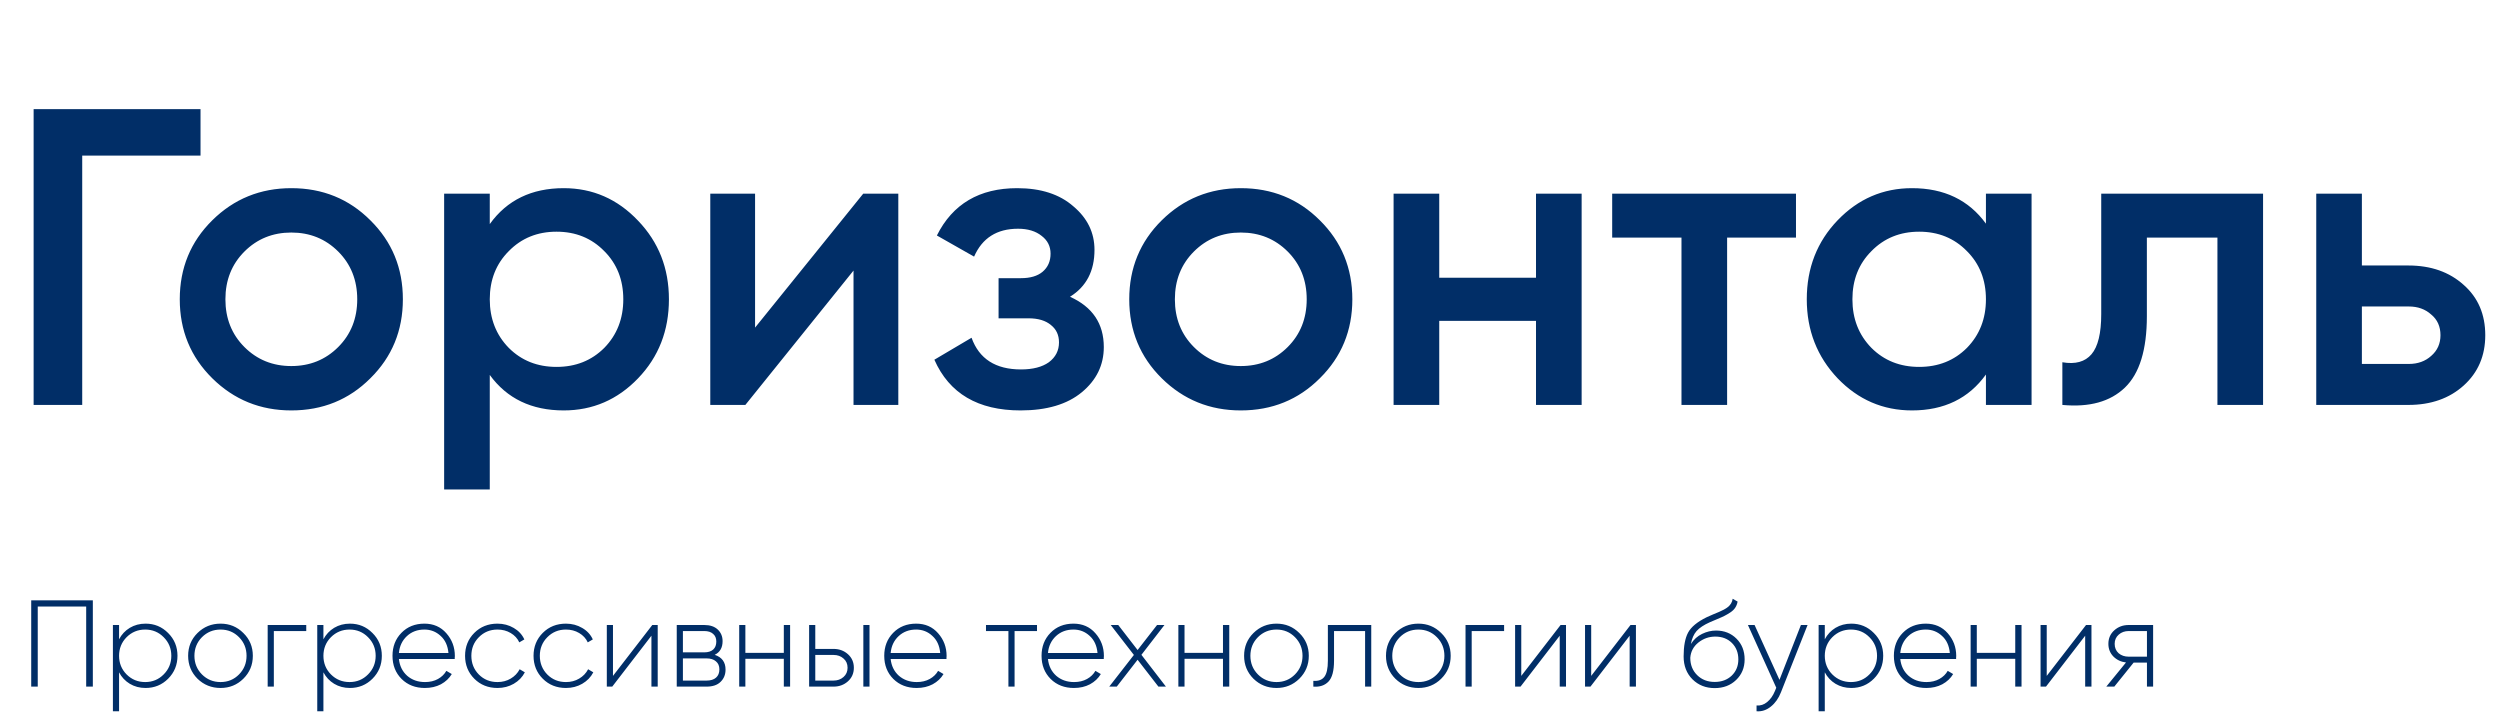 <svg width="142" height="41" viewBox="0 0 142 41" fill="none" xmlns="http://www.w3.org/2000/svg">
<path d="M11.39 6.2V8.84H4.67V23H1.91V6.2H11.39ZM16.547 23.312C14.787 23.312 13.291 22.704 12.059 21.488C10.827 20.272 10.211 18.776 10.211 17C10.211 15.224 10.827 13.728 12.059 12.512C13.291 11.296 14.787 10.688 16.547 10.688C18.323 10.688 19.819 11.296 21.035 12.512C22.267 13.728 22.883 15.224 22.883 17C22.883 18.776 22.267 20.272 21.035 21.488C19.819 22.704 18.323 23.312 16.547 23.312ZM13.883 19.712C14.603 20.432 15.491 20.792 16.547 20.792C17.603 20.792 18.491 20.432 19.211 19.712C19.931 18.992 20.291 18.088 20.291 17C20.291 15.912 19.931 15.008 19.211 14.288C18.491 13.568 17.603 13.208 16.547 13.208C15.491 13.208 14.603 13.568 13.883 14.288C13.163 15.008 12.803 15.912 12.803 17C12.803 18.088 13.163 18.992 13.883 19.712ZM32.019 10.688C33.667 10.688 35.075 11.304 36.243 12.536C37.411 13.752 37.995 15.24 37.995 17C37.995 18.776 37.411 20.272 36.243 21.488C35.075 22.704 33.667 23.312 32.019 23.312C30.195 23.312 28.795 22.64 27.819 21.296V27.8H25.227V11H27.819V12.728C28.795 11.368 30.195 10.688 32.019 10.688ZM28.899 19.76C29.619 20.48 30.523 20.84 31.611 20.84C32.699 20.84 33.603 20.48 34.323 19.76C35.043 19.024 35.403 18.104 35.403 17C35.403 15.896 35.043 14.984 34.323 14.264C33.603 13.528 32.699 13.16 31.611 13.16C30.523 13.16 29.619 13.528 28.899 14.264C28.179 14.984 27.819 15.896 27.819 17C27.819 18.104 28.179 19.024 28.899 19.76ZM49.032 11H51.024V23H48.48V15.368L42.336 23H40.344V11H42.888V18.608L49.032 11ZM60.776 16.856C62.056 17.432 62.696 18.384 62.696 19.712C62.696 20.736 62.279 21.592 61.447 22.28C60.615 22.968 59.456 23.312 57.968 23.312C55.551 23.312 53.919 22.352 53.072 20.432L55.184 19.184C55.615 20.384 56.551 20.984 57.992 20.984C58.663 20.984 59.191 20.848 59.575 20.576C59.959 20.288 60.151 19.912 60.151 19.448C60.151 19.032 59.999 18.704 59.696 18.464C59.392 18.208 58.968 18.08 58.423 18.08H56.719V15.8H57.992C58.52 15.8 58.928 15.68 59.215 15.44C59.52 15.184 59.672 14.84 59.672 14.408C59.672 13.992 59.504 13.656 59.167 13.4C58.831 13.128 58.383 12.992 57.824 12.992C56.623 12.992 55.791 13.52 55.328 14.576L53.215 13.376C54.111 11.584 55.632 10.688 57.776 10.688C59.12 10.688 60.184 11.032 60.968 11.72C61.767 12.392 62.167 13.216 62.167 14.192C62.167 15.392 61.703 16.28 60.776 16.856ZM70.477 23.312C68.717 23.312 67.221 22.704 65.989 21.488C64.757 20.272 64.141 18.776 64.141 17C64.141 15.224 64.757 13.728 65.989 12.512C67.221 11.296 68.717 10.688 70.477 10.688C72.253 10.688 73.749 11.296 74.965 12.512C76.197 13.728 76.813 15.224 76.813 17C76.813 18.776 76.197 20.272 74.965 21.488C73.749 22.704 72.253 23.312 70.477 23.312ZM67.813 19.712C68.533 20.432 69.421 20.792 70.477 20.792C71.533 20.792 72.421 20.432 73.141 19.712C73.861 18.992 74.221 18.088 74.221 17C74.221 15.912 73.861 15.008 73.141 14.288C72.421 13.568 71.533 13.208 70.477 13.208C69.421 13.208 68.533 13.568 67.813 14.288C67.093 15.008 66.733 15.912 66.733 17C66.733 18.088 67.093 18.992 67.813 19.712ZM87.245 11H89.837V23H87.245V18.224H81.749V23H79.156V11H81.749V15.776H87.245V11ZM102.012 11V13.496H98.1V23H95.508V13.496H91.572V11H102.012ZM112.801 11H115.393V23H112.801V21.272C111.825 22.632 110.425 23.312 108.601 23.312C106.953 23.312 105.545 22.704 104.377 21.488C103.209 20.256 102.625 18.76 102.625 17C102.625 15.224 103.209 13.728 104.377 12.512C105.545 11.296 106.953 10.688 108.601 10.688C110.425 10.688 111.825 11.36 112.801 12.704V11ZM106.297 19.76C107.017 20.48 107.921 20.84 109.009 20.84C110.097 20.84 111.001 20.48 111.721 19.76C112.441 19.024 112.801 18.104 112.801 17C112.801 15.896 112.441 14.984 111.721 14.264C111.001 13.528 110.097 13.16 109.009 13.16C107.921 13.16 107.017 13.528 106.297 14.264C105.577 14.984 105.217 15.896 105.217 17C105.217 18.104 105.577 19.024 106.297 19.76ZM128.542 11V23H125.95V13.496H121.942V17.96C121.942 19.864 121.526 21.216 120.694 22.016C119.862 22.816 118.678 23.144 117.142 23V20.576C117.878 20.704 118.43 20.552 118.798 20.12C119.166 19.688 119.35 18.928 119.35 17.84V11H128.542ZM136.795 15.08C138.075 15.08 139.123 15.448 139.939 16.184C140.755 16.904 141.163 17.856 141.163 19.04C141.163 20.208 140.755 21.16 139.939 21.896C139.123 22.632 138.075 23 136.795 23H131.563V11H134.155V15.08H136.795ZM136.819 20.672C137.331 20.672 137.755 20.52 138.091 20.216C138.443 19.912 138.619 19.52 138.619 19.04C138.619 18.544 138.443 18.152 138.091 17.864C137.755 17.56 137.331 17.408 136.819 17.408H134.155V20.672H136.819Z" fill="#012E67"/>
<path d="M5.273 34.1V39H4.895V34.45H2.144V39H1.773V34.1H5.273ZM8.268 35.423C8.772 35.423 9.199 35.6 9.549 35.955C9.903 36.305 10.081 36.737 10.081 37.25C10.081 37.763 9.903 38.197 9.549 38.552C9.199 38.902 8.772 39.077 8.268 39.077C7.936 39.077 7.638 38.998 7.372 38.839C7.11 38.68 6.907 38.463 6.763 38.188V40.4H6.413V35.5H6.763V36.312C6.907 36.037 7.11 35.82 7.372 35.661C7.638 35.502 7.936 35.423 8.268 35.423ZM7.19 38.307C7.479 38.596 7.831 38.741 8.247 38.741C8.662 38.741 9.012 38.596 9.297 38.307C9.586 38.018 9.731 37.665 9.731 37.25C9.731 36.835 9.586 36.482 9.297 36.193C9.012 35.904 8.662 35.759 8.247 35.759C7.831 35.759 7.479 35.904 7.19 36.193C6.905 36.482 6.763 36.835 6.763 37.25C6.763 37.665 6.905 38.018 7.19 38.307ZM12.527 39.077C12.014 39.077 11.578 38.902 11.218 38.552C10.864 38.197 10.686 37.763 10.686 37.25C10.686 36.737 10.864 36.305 11.218 35.955C11.578 35.6 12.014 35.423 12.527 35.423C13.036 35.423 13.468 35.6 13.822 35.955C14.182 36.305 14.361 36.737 14.361 37.25C14.361 37.763 14.182 38.197 13.822 38.552C13.468 38.902 13.036 39.077 12.527 39.077ZM11.47 38.307C11.76 38.596 12.112 38.741 12.527 38.741C12.943 38.741 13.293 38.596 13.577 38.307C13.862 38.018 14.004 37.665 14.004 37.25C14.004 36.835 13.862 36.482 13.577 36.193C13.293 35.904 12.943 35.759 12.527 35.759C12.112 35.759 11.76 35.904 11.47 36.193C11.186 36.482 11.043 36.835 11.043 37.25C11.043 37.665 11.186 38.018 11.47 38.307ZM17.395 35.5V35.843H15.554V39H15.204V35.5H17.395ZM19.875 35.423C20.379 35.423 20.806 35.6 21.156 35.955C21.511 36.305 21.688 36.737 21.688 37.25C21.688 37.763 21.511 38.197 21.156 38.552C20.806 38.902 20.379 39.077 19.875 39.077C19.544 39.077 19.245 38.998 18.979 38.839C18.718 38.68 18.515 38.463 18.37 38.188V40.4H18.02V35.5H18.37V36.312C18.515 36.037 18.718 35.82 18.979 35.661C19.245 35.502 19.544 35.423 19.875 35.423ZM18.797 38.307C19.086 38.596 19.439 38.741 19.854 38.741C20.269 38.741 20.619 38.596 20.904 38.307C21.193 38.018 21.338 37.665 21.338 37.25C21.338 36.835 21.193 36.482 20.904 36.193C20.619 35.904 20.269 35.759 19.854 35.759C19.439 35.759 19.086 35.904 18.797 36.193C18.512 36.482 18.37 36.835 18.37 37.25C18.37 37.665 18.512 38.018 18.797 38.307ZM24.107 35.423C24.62 35.423 25.035 35.605 25.353 35.969C25.675 36.333 25.836 36.765 25.836 37.264C25.836 37.283 25.833 37.311 25.829 37.348C25.829 37.385 25.829 37.413 25.829 37.432H22.658C22.7 37.824 22.856 38.141 23.127 38.384C23.402 38.622 23.74 38.741 24.142 38.741C24.422 38.741 24.667 38.683 24.877 38.566C25.087 38.449 25.245 38.295 25.353 38.104L25.661 38.286C25.516 38.529 25.311 38.722 25.045 38.867C24.779 39.007 24.475 39.077 24.135 39.077C23.598 39.077 23.157 38.907 22.812 38.566C22.466 38.221 22.294 37.782 22.294 37.25C22.294 36.727 22.462 36.293 22.798 35.948C23.138 35.598 23.575 35.423 24.107 35.423ZM24.107 35.759C23.71 35.759 23.379 35.883 23.113 36.13C22.847 36.377 22.695 36.697 22.658 37.089H25.472C25.434 36.674 25.285 36.349 25.024 36.116C24.767 35.878 24.461 35.759 24.107 35.759ZM28.257 39.077C27.729 39.077 27.291 38.902 26.941 38.552C26.591 38.202 26.416 37.768 26.416 37.25C26.416 36.732 26.591 36.298 26.941 35.948C27.291 35.598 27.729 35.423 28.257 35.423C28.597 35.423 28.905 35.505 29.181 35.668C29.456 35.827 29.657 36.044 29.783 36.319L29.496 36.487C29.393 36.263 29.23 36.086 29.006 35.955C28.786 35.824 28.537 35.759 28.257 35.759C27.837 35.759 27.484 35.904 27.2 36.193C26.915 36.478 26.773 36.83 26.773 37.25C26.773 37.67 26.915 38.025 27.2 38.314C27.484 38.599 27.837 38.741 28.257 38.741C28.537 38.741 28.786 38.676 29.006 38.545C29.23 38.414 29.4 38.237 29.517 38.013L29.811 38.188C29.671 38.459 29.461 38.676 29.181 38.839C28.905 38.998 28.597 39.077 28.257 39.077ZM32.146 39.077C31.619 39.077 31.18 38.902 30.83 38.552C30.48 38.202 30.305 37.768 30.305 37.25C30.305 36.732 30.48 36.298 30.83 35.948C31.18 35.598 31.619 35.423 32.146 35.423C32.487 35.423 32.795 35.505 33.07 35.668C33.346 35.827 33.546 36.044 33.672 36.319L33.385 36.487C33.283 36.263 33.119 36.086 32.895 35.955C32.676 35.824 32.426 35.759 32.146 35.759C31.726 35.759 31.374 35.904 31.089 36.193C30.805 36.478 30.662 36.83 30.662 37.25C30.662 37.67 30.805 38.025 31.089 38.314C31.374 38.599 31.726 38.741 32.146 38.741C32.426 38.741 32.676 38.676 32.895 38.545C33.119 38.414 33.29 38.237 33.406 38.013L33.7 38.188C33.56 38.459 33.35 38.676 33.07 38.839C32.795 38.998 32.487 39.077 32.146 39.077ZM37.05 35.5H37.358V39H37.001V36.109L34.775 39H34.467V35.5H34.817V38.391L37.05 35.5ZM40.595 37.194C41.006 37.329 41.211 37.609 41.211 38.034C41.211 38.314 41.118 38.545 40.931 38.727C40.749 38.909 40.483 39 40.133 39H38.439V35.5H40C40.331 35.5 40.588 35.586 40.77 35.759C40.952 35.932 41.043 36.151 41.043 36.417C41.043 36.79 40.894 37.049 40.595 37.194ZM40 35.843H38.789V37.054H40C40.224 37.054 40.394 37 40.511 36.893C40.628 36.786 40.686 36.634 40.686 36.438C40.686 36.251 40.625 36.107 40.504 36.004C40.387 35.897 40.219 35.843 40 35.843ZM40.133 38.657C40.366 38.657 40.546 38.601 40.672 38.489C40.798 38.377 40.861 38.221 40.861 38.02C40.861 37.824 40.796 37.672 40.665 37.565C40.539 37.453 40.362 37.397 40.133 37.397H38.789V38.657H40.133ZM44.521 35.5H44.878V39H44.521V37.418H42.337V39H41.987V35.5H42.337V37.082H44.521V35.5ZM47.344 36.858C47.666 36.858 47.939 36.958 48.163 37.159C48.387 37.36 48.499 37.616 48.499 37.929C48.499 38.242 48.387 38.498 48.163 38.699C47.939 38.9 47.666 39 47.344 39H45.958V35.5H46.308V36.858H47.344ZM49.038 35.5H49.388V39H49.038V35.5ZM47.344 38.657C47.568 38.657 47.757 38.589 47.911 38.454C48.065 38.319 48.142 38.144 48.142 37.929C48.142 37.71 48.065 37.535 47.911 37.404C47.762 37.269 47.573 37.201 47.344 37.201H46.308V38.657H47.344ZM52.038 35.423C52.552 35.423 52.967 35.605 53.284 35.969C53.606 36.333 53.767 36.765 53.767 37.264C53.767 37.283 53.765 37.311 53.76 37.348C53.76 37.385 53.76 37.413 53.76 37.432H50.589C50.631 37.824 50.788 38.141 51.058 38.384C51.334 38.622 51.672 38.741 52.073 38.741C52.353 38.741 52.598 38.683 52.808 38.566C53.018 38.449 53.177 38.295 53.284 38.104L53.592 38.286C53.448 38.529 53.242 38.722 52.976 38.867C52.71 39.007 52.407 39.077 52.066 39.077C51.53 39.077 51.089 38.907 50.743 38.566C50.398 38.221 50.225 37.782 50.225 37.25C50.225 36.727 50.393 36.293 50.729 35.948C51.07 35.598 51.506 35.423 52.038 35.423ZM52.038 35.759C51.642 35.759 51.31 35.883 51.044 36.13C50.778 36.377 50.627 36.697 50.589 37.089H53.403C53.366 36.674 53.217 36.349 52.955 36.116C52.699 35.878 52.393 35.759 52.038 35.759ZM58.902 35.5V35.843H57.628V39H57.278V35.843H56.004V35.5H58.902ZM60.973 35.423C61.486 35.423 61.902 35.605 62.219 35.969C62.541 36.333 62.702 36.765 62.702 37.264C62.702 37.283 62.7 37.311 62.695 37.348C62.695 37.385 62.695 37.413 62.695 37.432H59.524C59.566 37.824 59.722 38.141 59.993 38.384C60.268 38.622 60.607 38.741 61.008 38.741C61.288 38.741 61.533 38.683 61.743 38.566C61.953 38.449 62.112 38.295 62.219 38.104L62.527 38.286C62.382 38.529 62.177 38.722 61.911 38.867C61.645 39.007 61.342 39.077 61.001 39.077C60.464 39.077 60.023 38.907 59.678 38.566C59.333 38.221 59.16 37.782 59.16 37.25C59.16 36.727 59.328 36.293 59.664 35.948C60.005 35.598 60.441 35.423 60.973 35.423ZM60.973 35.759C60.576 35.759 60.245 35.883 59.979 36.13C59.713 36.377 59.561 36.697 59.524 37.089H62.338C62.301 36.674 62.151 36.349 61.89 36.116C61.633 35.878 61.328 35.759 60.973 35.759ZM66.225 39H65.798L64.615 37.474L63.432 39H63.005L64.405 37.201L63.089 35.5H63.516L64.615 36.921L65.721 35.5H66.141L64.832 37.194L66.225 39ZM69.465 35.5H69.822V39H69.465V37.418H67.281V39H66.931V35.5H67.281V37.082H69.465V35.5ZM72.506 39.077C71.992 39.077 71.556 38.902 71.197 38.552C70.842 38.197 70.665 37.763 70.665 37.25C70.665 36.737 70.842 36.305 71.197 35.955C71.556 35.6 71.992 35.423 72.506 35.423C73.014 35.423 73.446 35.6 73.801 35.955C74.16 36.305 74.34 36.737 74.34 37.25C74.34 37.763 74.16 38.197 73.801 38.552C73.446 38.902 73.014 39.077 72.506 39.077ZM71.449 38.307C71.738 38.596 72.09 38.741 72.506 38.741C72.921 38.741 73.271 38.596 73.556 38.307C73.84 38.018 73.983 37.665 73.983 37.25C73.983 36.835 73.84 36.482 73.556 36.193C73.271 35.904 72.921 35.759 72.506 35.759C72.09 35.759 71.738 35.904 71.449 36.193C71.164 36.482 71.022 36.835 71.022 37.25C71.022 37.665 71.164 38.018 71.449 38.307ZM77.887 35.5V39H77.537V35.843H75.773V37.53C75.773 38.099 75.668 38.494 75.458 38.713C75.248 38.932 74.961 39.028 74.597 39V38.671C74.877 38.694 75.085 38.62 75.22 38.447C75.356 38.274 75.423 37.969 75.423 37.53V35.5H77.887ZM80.565 39.077C80.052 39.077 79.616 38.902 79.256 38.552C78.902 38.197 78.724 37.763 78.724 37.25C78.724 36.737 78.902 36.305 79.256 35.955C79.616 35.6 80.052 35.423 80.565 35.423C81.074 35.423 81.506 35.6 81.86 35.955C82.22 36.305 82.399 36.737 82.399 37.25C82.399 37.763 82.22 38.197 81.86 38.552C81.506 38.902 81.074 39.077 80.565 39.077ZM79.508 38.307C79.798 38.596 80.15 38.741 80.565 38.741C80.981 38.741 81.331 38.596 81.615 38.307C81.9 38.018 82.042 37.665 82.042 37.25C82.042 36.835 81.9 36.482 81.615 36.193C81.331 35.904 80.981 35.759 80.565 35.759C80.15 35.759 79.798 35.904 79.508 36.193C79.224 36.482 79.081 36.835 79.081 37.25C79.081 37.665 79.224 38.018 79.508 38.307ZM85.433 35.5V35.843H83.592V39H83.242V35.5H85.433ZM88.641 35.5H88.949V39H88.592V36.109L86.366 39H86.058V35.5H86.408V38.391L88.641 35.5ZM92.613 35.5H92.921V39H92.564V36.109L90.338 39H90.03V35.5H90.38V38.391L92.613 35.5ZM97.394 39.084C96.89 39.084 96.47 38.918 96.134 38.587C95.798 38.251 95.63 37.817 95.63 37.285C95.63 36.702 95.714 36.251 95.882 35.934C96.054 35.612 96.407 35.32 96.939 35.059C97.041 35.012 97.163 34.959 97.303 34.898C97.443 34.837 97.555 34.791 97.639 34.758C97.727 34.721 97.821 34.676 97.919 34.625C98.021 34.569 98.103 34.515 98.164 34.464C98.224 34.413 98.278 34.35 98.325 34.275C98.371 34.196 98.402 34.107 98.416 34.009L98.696 34.17C98.672 34.301 98.628 34.415 98.563 34.513C98.502 34.611 98.409 34.702 98.283 34.786C98.161 34.865 98.054 34.928 97.961 34.975C97.872 35.022 97.732 35.085 97.541 35.164C97.349 35.243 97.212 35.302 97.128 35.339C96.782 35.493 96.528 35.661 96.365 35.843C96.206 36.025 96.099 36.27 96.043 36.578C96.206 36.321 96.418 36.13 96.68 36.004C96.941 35.878 97.205 35.815 97.471 35.815C97.937 35.815 98.325 35.969 98.633 36.277C98.941 36.585 99.095 36.977 99.095 37.453C99.095 37.924 98.934 38.314 98.612 38.622C98.294 38.93 97.888 39.084 97.394 39.084ZM97.394 38.734C97.786 38.734 98.108 38.615 98.36 38.377C98.612 38.134 98.738 37.826 98.738 37.453C98.738 37.075 98.616 36.765 98.374 36.522C98.131 36.279 97.816 36.158 97.429 36.158C97.074 36.158 96.754 36.27 96.47 36.494C96.19 36.718 96.036 37.007 96.008 37.362C96.008 37.763 96.138 38.092 96.4 38.349C96.661 38.606 96.992 38.734 97.394 38.734ZM102.292 35.5H102.67L101.158 39.322C101.023 39.667 100.831 39.938 100.584 40.134C100.337 40.335 100.066 40.423 99.772 40.4V40.071C99.996 40.09 100.197 40.024 100.374 39.875C100.556 39.73 100.703 39.523 100.815 39.252L100.892 39.063L99.282 35.5H99.66L101.074 38.615L102.292 35.5ZM105.153 35.423C105.657 35.423 106.084 35.6 106.434 35.955C106.789 36.305 106.966 36.737 106.966 37.25C106.966 37.763 106.789 38.197 106.434 38.552C106.084 38.902 105.657 39.077 105.153 39.077C104.822 39.077 104.523 38.998 104.257 38.839C103.996 38.68 103.793 38.463 103.648 38.188V40.4H103.298V35.5H103.648V36.312C103.793 36.037 103.996 35.82 104.257 35.661C104.523 35.502 104.822 35.423 105.153 35.423ZM104.075 38.307C104.365 38.596 104.717 38.741 105.132 38.741C105.548 38.741 105.898 38.596 106.182 38.307C106.472 38.018 106.616 37.665 106.616 37.25C106.616 36.835 106.472 36.482 106.182 36.193C105.898 35.904 105.548 35.759 105.132 35.759C104.717 35.759 104.365 35.904 104.075 36.193C103.791 36.482 103.648 36.835 103.648 37.25C103.648 37.665 103.791 38.018 104.075 38.307ZM109.385 35.423C109.898 35.423 110.314 35.605 110.631 35.969C110.953 36.333 111.114 36.765 111.114 37.264C111.114 37.283 111.112 37.311 111.107 37.348C111.107 37.385 111.107 37.413 111.107 37.432H107.936C107.978 37.824 108.134 38.141 108.405 38.384C108.68 38.622 109.019 38.741 109.42 38.741C109.7 38.741 109.945 38.683 110.155 38.566C110.365 38.449 110.524 38.295 110.631 38.104L110.939 38.286C110.794 38.529 110.589 38.722 110.323 38.867C110.057 39.007 109.754 39.077 109.413 39.077C108.876 39.077 108.435 38.907 108.09 38.566C107.745 38.221 107.572 37.782 107.572 37.25C107.572 36.727 107.74 36.293 108.076 35.948C108.417 35.598 108.853 35.423 109.385 35.423ZM109.385 35.759C108.988 35.759 108.657 35.883 108.391 36.13C108.125 36.377 107.973 36.697 107.936 37.089H110.75C110.713 36.674 110.563 36.349 110.302 36.116C110.045 35.878 109.74 35.759 109.385 35.759ZM114.466 35.5H114.823V39H114.466V37.418H112.282V39H111.932V35.5H112.282V37.082H114.466V35.5ZM118.487 35.5H118.795V39H118.438V36.109L116.212 39H115.904V35.5H116.254V38.391L118.487 35.5ZM122.297 35.5V39H121.947V37.635H121.191L120.092 39H119.637L120.757 37.628C120.473 37.595 120.235 37.483 120.043 37.292C119.852 37.096 119.756 36.856 119.756 36.571C119.756 36.258 119.868 36.002 120.092 35.801C120.316 35.6 120.589 35.5 120.911 35.5H122.297ZM120.911 37.299H121.947V35.843H120.911C120.687 35.843 120.498 35.911 120.344 36.046C120.19 36.181 120.113 36.356 120.113 36.571C120.113 36.79 120.188 36.968 120.337 37.103C120.491 37.234 120.683 37.299 120.911 37.299Z" fill="#012E67"/>
</svg>
